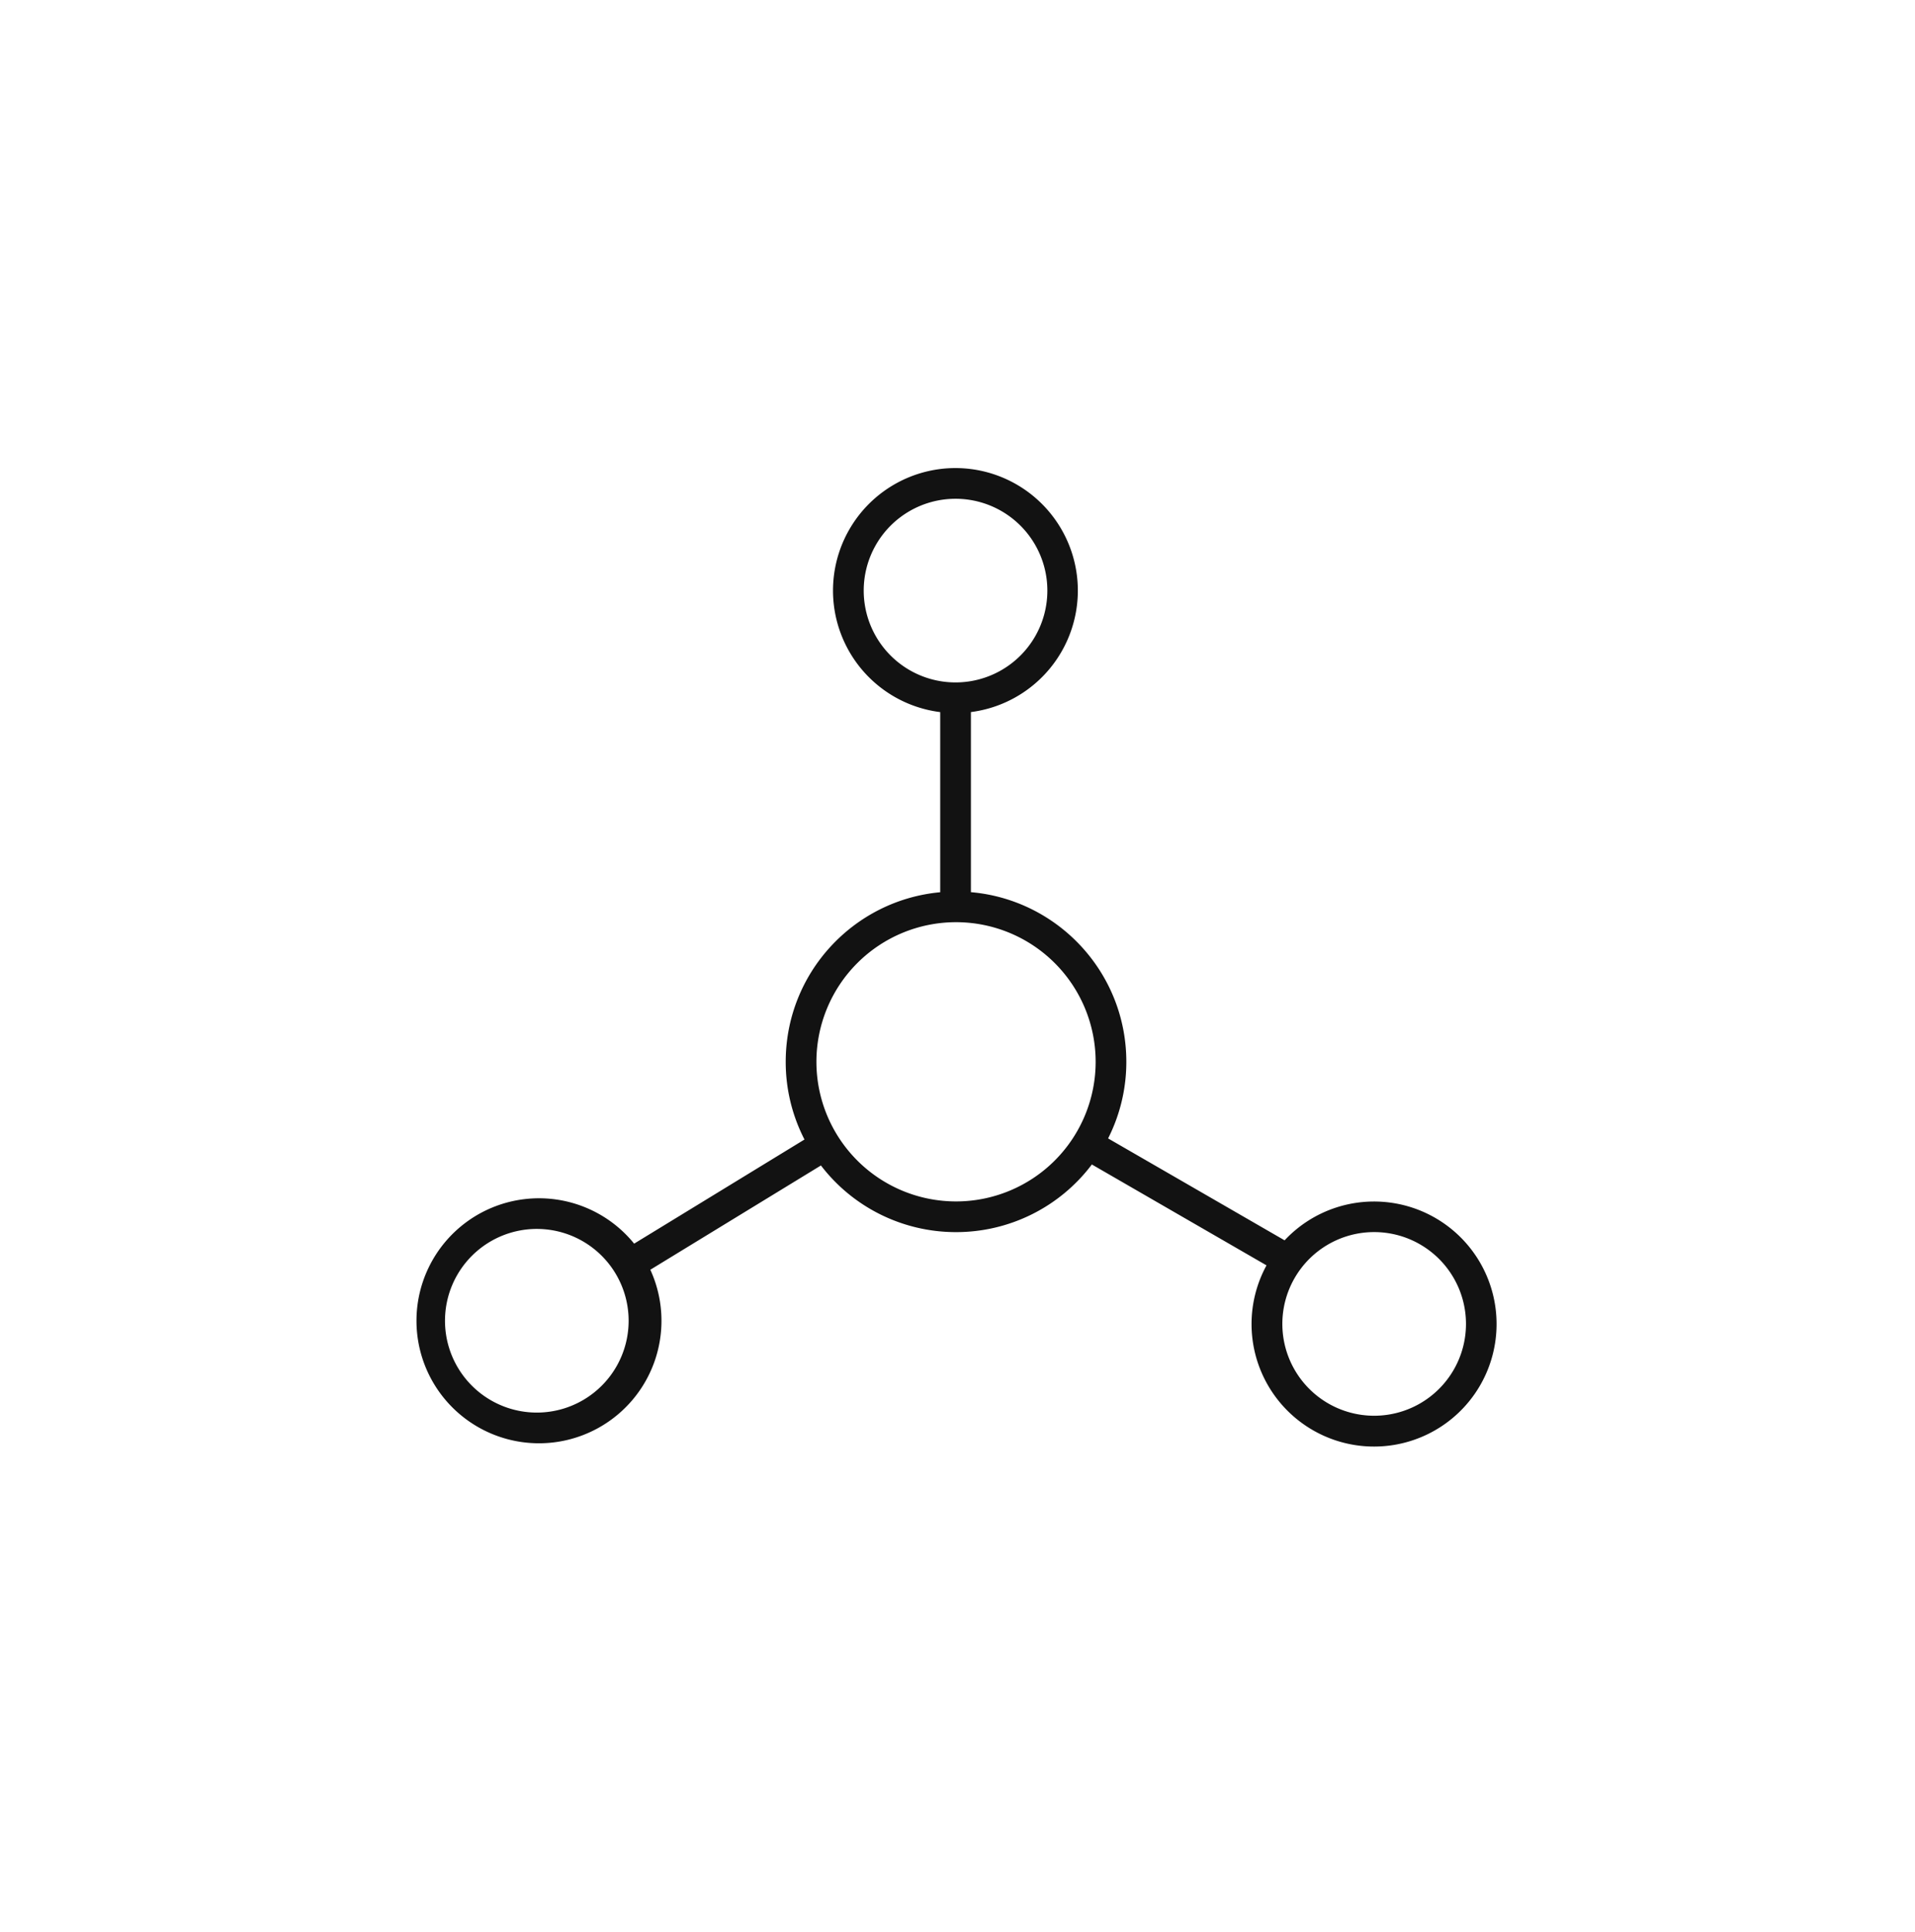 <svg xmlns="http://www.w3.org/2000/svg" width="112" height="113" fill="none"><path fill="#121212" fill-rule="evenodd" d="M55.884 27.373a7.164 7.164 0 0 1 .9 14.27v10.532c5.093.442 9.09 4.714 9.09 9.92a9.9 9.9 0 0 1-1.066 4.481l10.323 5.96A7.165 7.165 0 1 1 74.073 74l-10.215-5.9a9.94 9.94 0 0 1-7.944 3.956 9.94 9.94 0 0 1-7.901-3.898l-9.978 6.098a7.164 7.164 0 1 1-.947-1.526l9.963-6.09a9.9 9.9 0 0 1-1.098-4.544c0-5.19 3.968-9.45 9.036-9.917V41.645a7.164 7.164 0 0 1 .895-14.272m24.485 44.681a5.37 5.37 0 1 0 0 10.74 5.37 5.37 0 0 0 0-10.74m-48.846-.183a5.37 5.37 0 1 0 0 10.737 5.37 5.37 0 0 0 0-10.737m24.39-17.94a8.165 8.165 0 1 0 .002 16.33 8.165 8.165 0 0 0-.001-16.33m-.03-24.762a5.37 5.37 0 1 0 .002 10.74 5.37 5.37 0 0 0-.001-10.74" clip-rule="evenodd"/></svg>